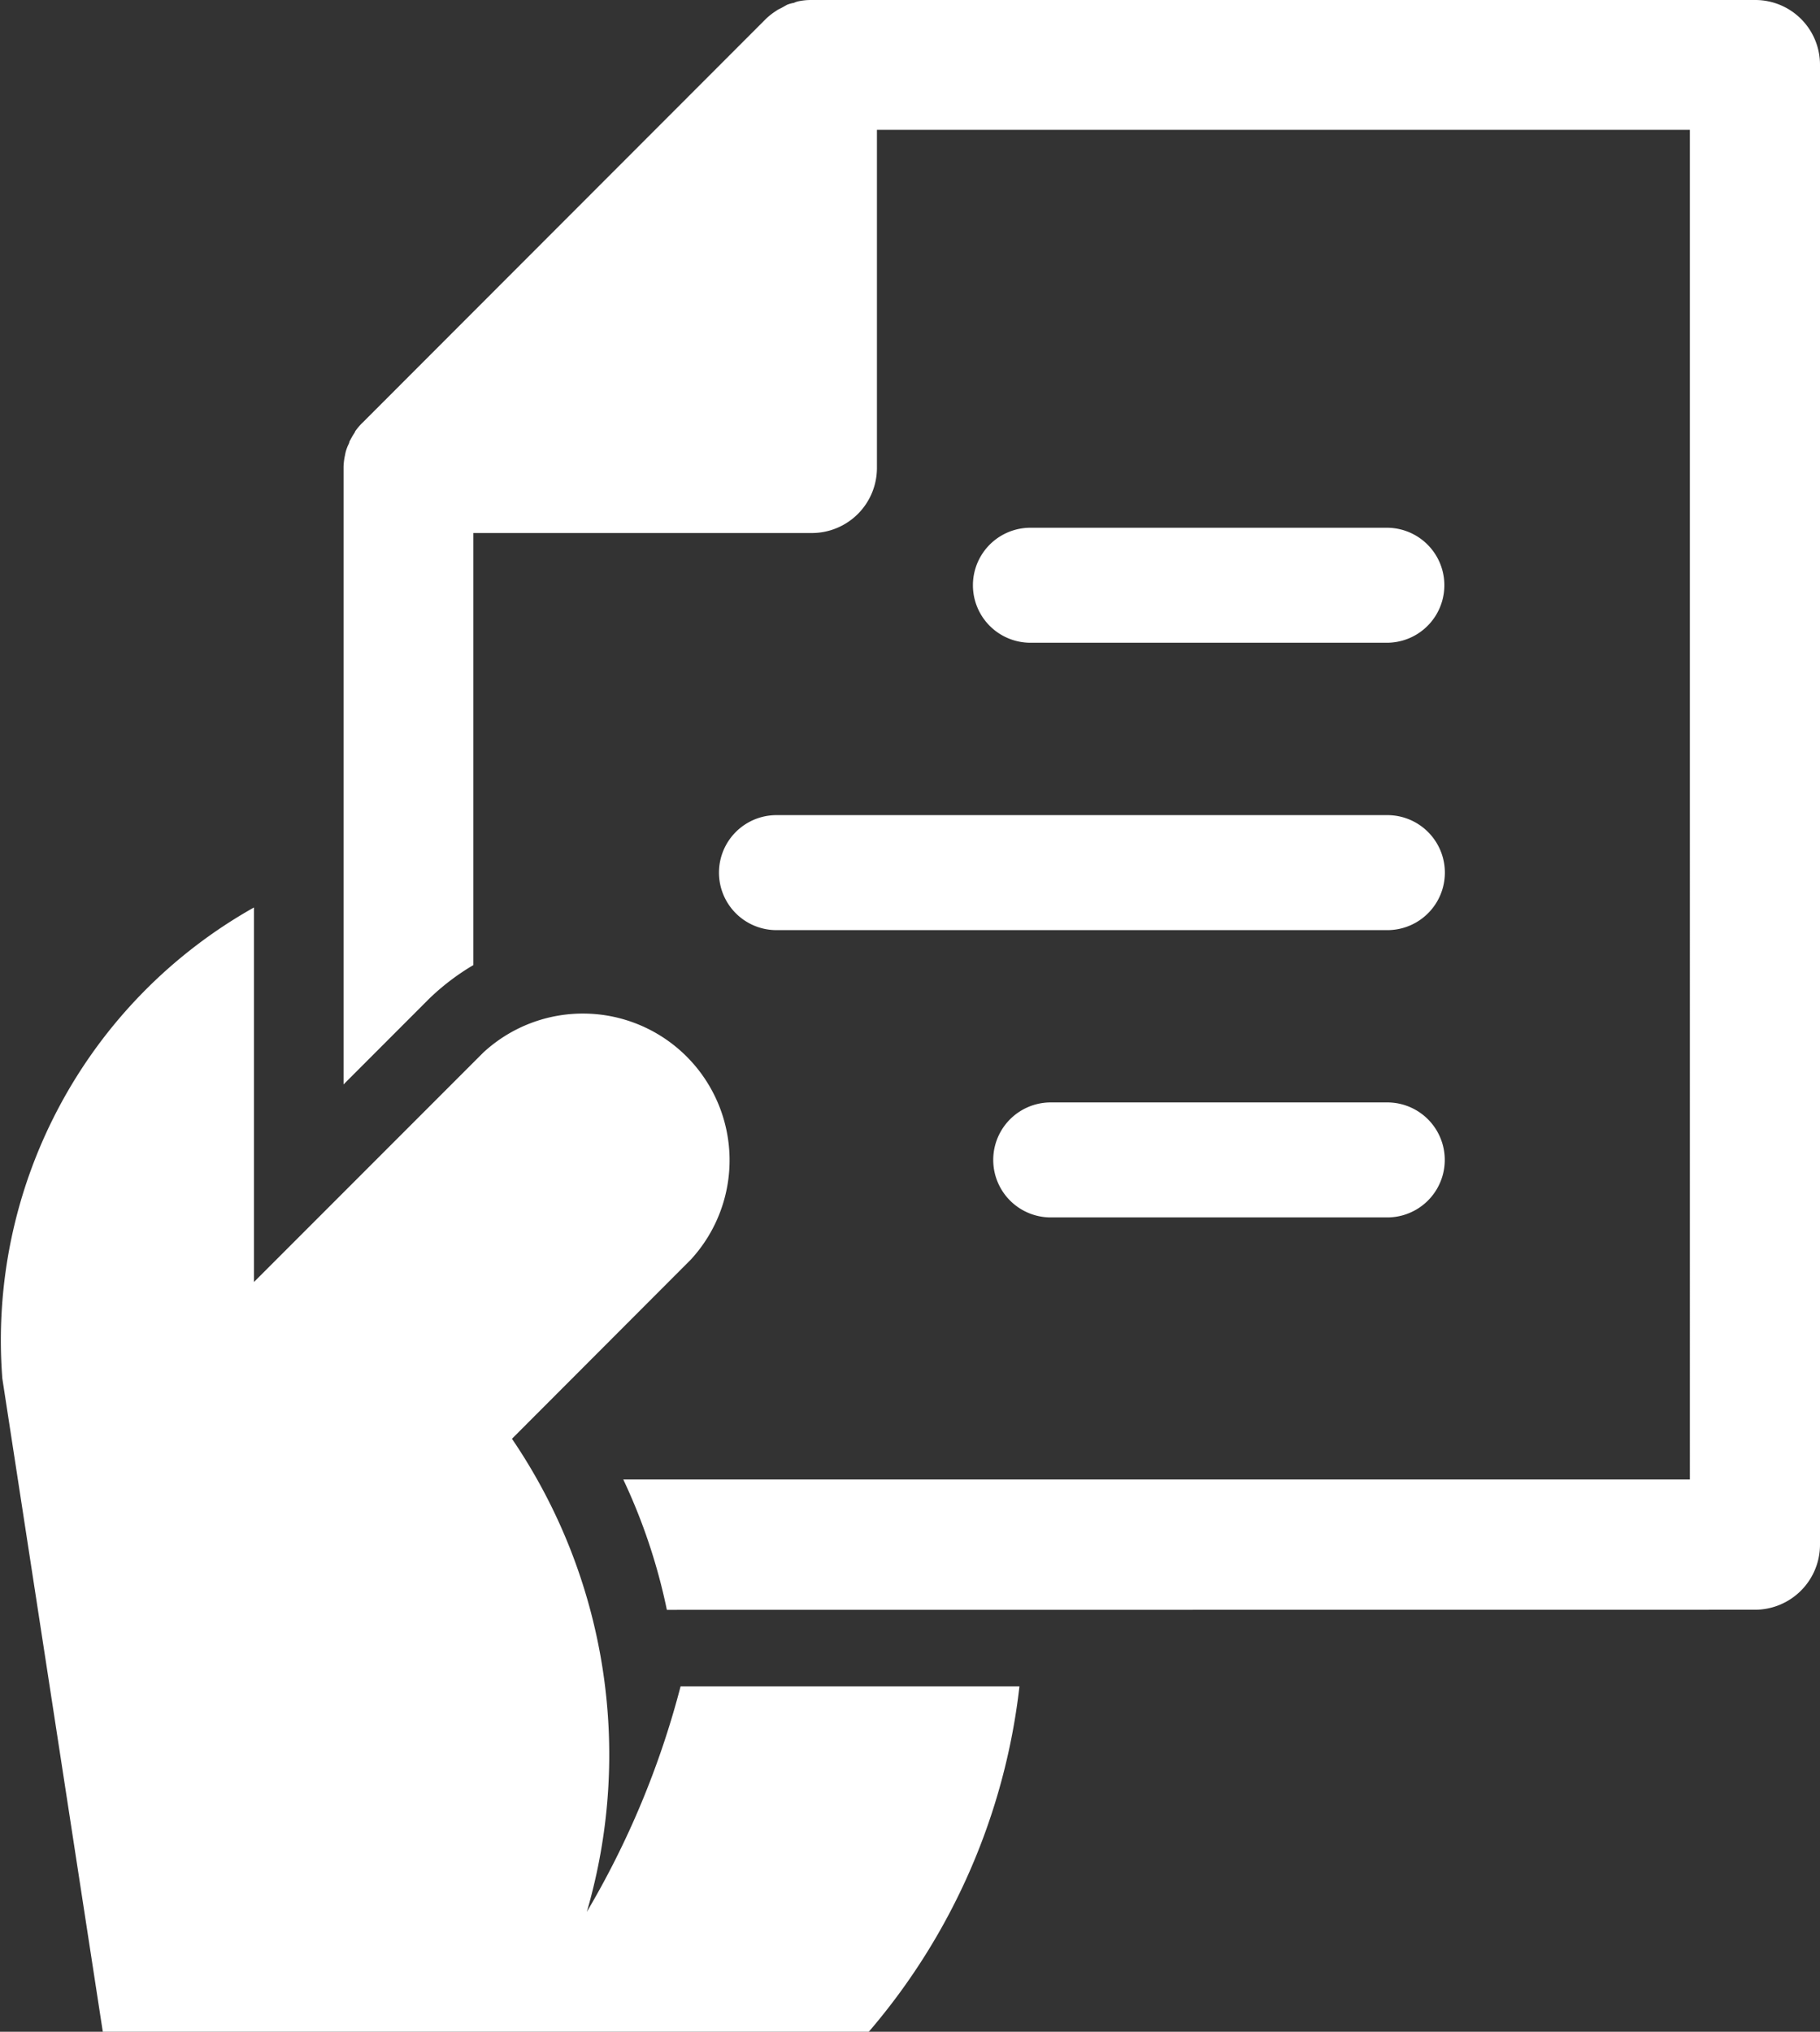 <svg xmlns="http://www.w3.org/2000/svg" width="17.917" height="20" viewBox="0 0 17.917 20">
  <rect x="0" y="0" width="17.917" height="20" fill="#333333" stroke="none"/>
  <g id="그룹_98454" data-name="그룹 98454" transform="translate(-876.833 -677.834)">
    <path id="합치기_788" data-name="합치기 788" d="M1.012,20,.023,13.57A4.887,4.887,0,0,1,2.5,8.933V12.62l2.258-2.259A1.444,1.444,0,0,1,6.8,12.4l-1.76,1.763a5.529,5.529,0,0,1,.737,4.657A8.615,8.615,0,0,0,6.7,16.6h3.336A6.314,6.314,0,0,1,8.553,20Zm5.553-4.153a5.738,5.738,0,0,0-.429-1.283h10.5V1.278H8.633V4.609a.641.641,0,0,1-.641.638H4.66V9.5a2.338,2.338,0,0,0-.435.331l-.843.844V4.593a.616.616,0,0,1,.014-.11.393.393,0,0,1,.034-.107.1.1,0,0,0,.011-.032c.014-.023.025-.047.041-.071s.011-.019.015-.028a.58.58,0,0,1,.075-.087L7.541.185a.624.624,0,0,1,.1-.078C7.655.095,7.675.088,7.7.074L7.748.047A.333.333,0,0,1,7.816.028.194.194,0,0,1,7.869.011.6.6,0,0,1,7.982,0h9.295a.637.637,0,0,1,.64.637V15.205a.641.641,0,0,1-.64.641Zm3.779-3.863a.566.566,0,0,1,0-1.132h3.313a.566.566,0,0,1,0,1.132Zm-2.7-2.828a.566.566,0,1,1,0-1.132h6.014a.566.566,0,0,1,0,1.132Zm2.5-2.829a.566.566,0,0,1,0-1.132h3.509a.566.566,0,1,1,0,1.132Z" transform="translate(876.833 677.834)" fill="#fff" />
  </g>
</svg>
